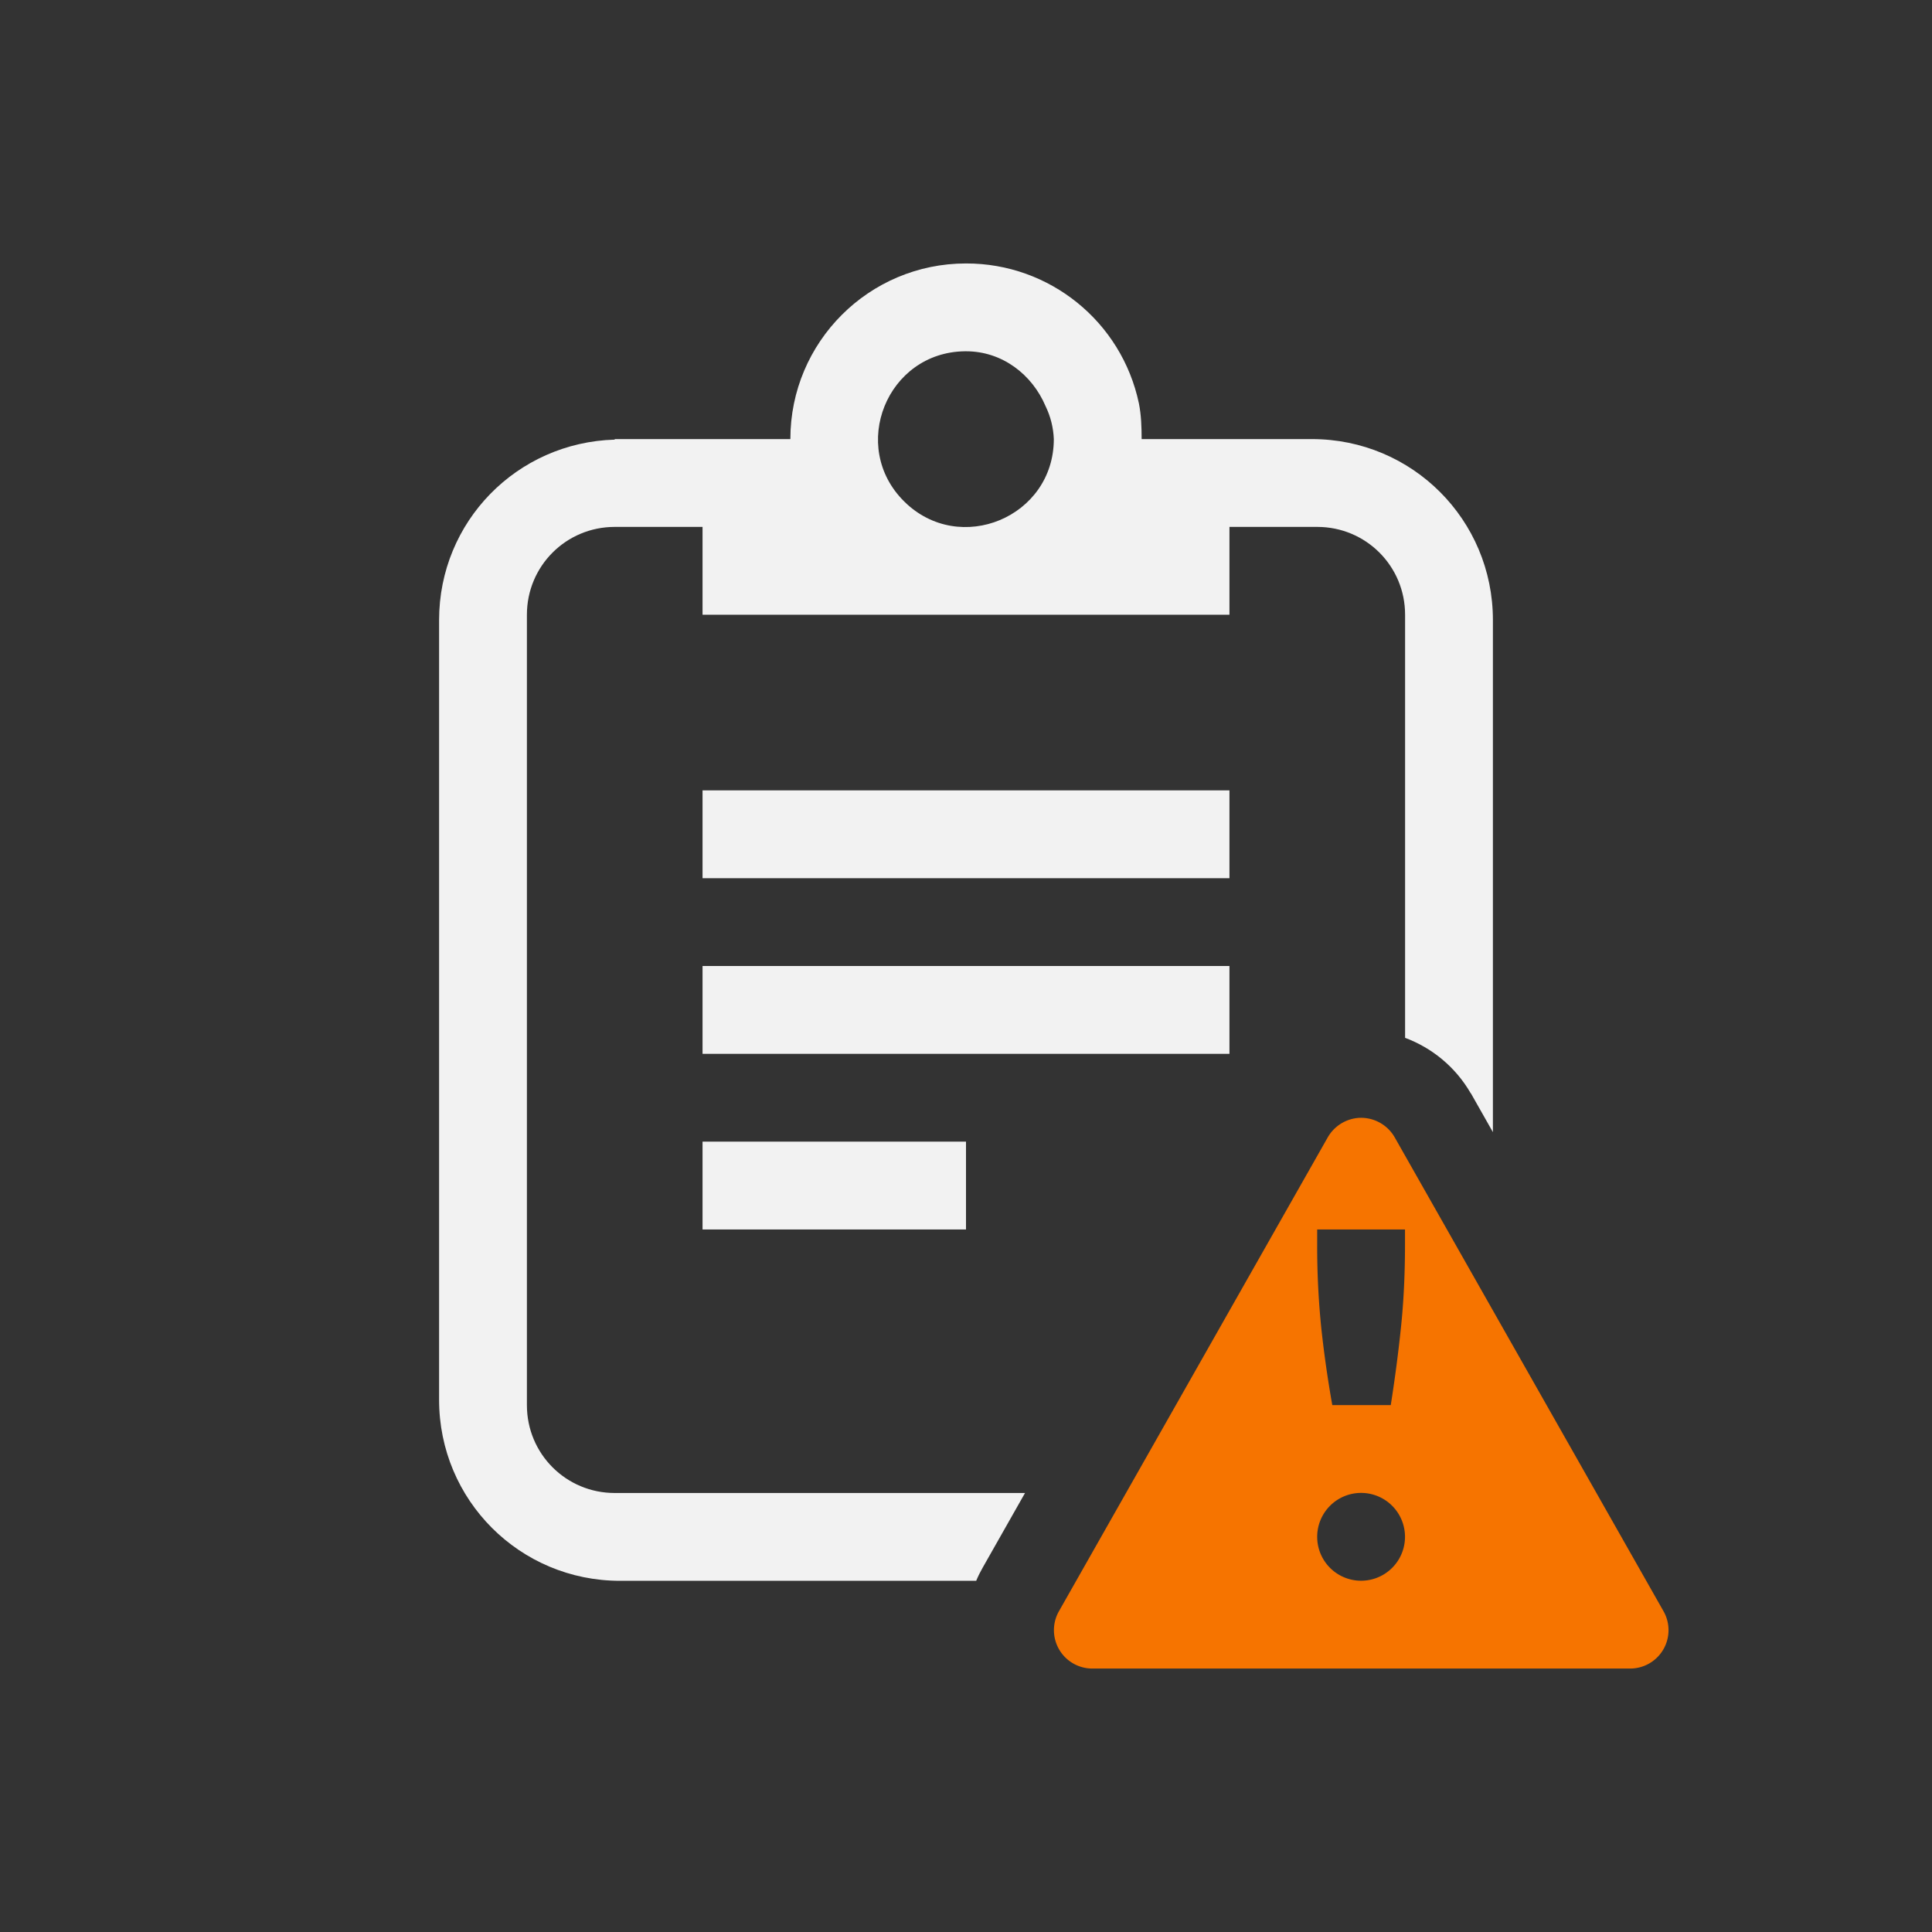 <?xml version="1.0" encoding="UTF-8" standalone="no"?>
<svg
   width="22"
   height="22"
   enable-background="new 0 0 64 64"
   version="1.1"
   viewBox="0 0 22 22"
   id="svg3"
   sodipodi:docname="task-due-symbolic.svg"
   inkscape:version="1.4.2 (ebf0e940d0, 2025-05-08)"
   xmlns:inkscape="http://www.inkscape.org/namespaces/inkscape"
   xmlns:sodipodi="http://sodipodi.sourceforge.net/DTD/sodipodi-0.dtd"
   xmlns="http://www.w3.org/2000/svg"
   xmlns:svg="http://www.w3.org/2000/svg">
  <rect x="0" y="0" width="22" height="22" fill="#333333" stroke="none"/>
  <defs
     id="defs3">
    <style
       id="current-color-scheme"
       type="text/css">
        .ColorScheme-Text { color:#f2f2f2; }
        .ColorScheme-NeutralText { color:#f67400; }
        .ColorScheme-PositiveText { color:#37c837; }
        .ColorScheme-NegativeText { color:#f44336; }
        .ColorScheme-Highlight { color:#3daee9; }
     </style>
  </defs>
  <sodipodi:namedview
     id="namedview3"
     pagecolor="#ffffff"
     bordercolor="#000000"
     borderopacity="0.25"
     inkscape:showpageshadow="2"
     inkscape:pageopacity="0.0"
     inkscape:pagecheckerboard="0"
     inkscape:deskcolor="#d1d1d1"
     inkscape:zoom="36.136364"
     inkscape:cx="11"
     inkscape:cy="11"
     inkscape:window-width="1920"
     inkscape:window-height="1010"
     inkscape:window-x="0"
     inkscape:window-y="0"
     inkscape:window-maximized="1"
     inkscape:current-layer="svg3" />
  <path
     id="path1"
     style="fill:currentColor"
     class="ColorScheme-Text"
     d="m 11,3 c -1.105,0 -2,0.895 -2,2 H 7 v 0.006 C 5.887,5.038 5,5.939 5,7.061 v 8.879 c 0,1.142 0.919,2.061 2.061,2.061 h 4.055 c 0.021,-0.051 0.046,-0.101 0.074,-0.15 l 0.482,-0.85 H 7 c -0.554,0 -1,-0.446 -1,-1 V 7 c 0,-0.554 0.446,-1 1,-1 h 1 v 1 h 6 v -1 h 1 c 0.554,0 1,0.446 1,1 v 4.818 c 0.309,0.115 0.576,0.335 0.746,0.629 l 0.004,0.004 0.25,0.441 V 7.061 C 17,5.919 16.081,5 14.939,5 H 13 c 0,-0.138 -0.005,-0.276 -0.031,-0.406 C 12.773,3.663 11.951,2.998 11,3 Z m -0.012,1 c 0.004,-2.29e-5 0.008,-2.29e-5 0.012,0 0.414,0 0.754,0.266 0.906,0.625 0.057,0.117 0.089,0.245 0.094,0.375 -6.1e-5,0.888 -1.072,1.335 -1.703,0.711 -0.632,-0.624 -0.197,-1.701 0.691,-1.711 z m -2.988,5 v 1 h 6 V 9 Z m 0,2 v 1 h 6 v -1 z m 0,2 v 1 h 3 v -1 z" />
  <path
     id="path2"
     style="fill:currentColor"
     class="ColorScheme-NeutralText warning"
     d="m 15.479,12.729 a 0.443,0.443 0 0 0 -0.359,0.221 l -3.061,5.396 a 0.437,0.437 0 0 0 0.379,0.654 h 6.125 a 0.437,0.437 0 0 0 0.379,-0.654 l -3.061,-5.396 a 0.442,0.442 0 0 0 -0.4,-0.221 z m -0.48,1.271 h 1 v 0.168 c 0,0.348 -0.016,0.667 -0.047,0.957 -0.03,0.29 -0.069,0.581 -0.115,0.875 h -0.666 a 12.898,12.898 0 0 1 -0.125,-0.875 9.146,9.146 0 0 1 -0.047,-0.957 z m 0.5,3 a 0.5,0.5 0 0 1 0,1 0.5,0.5 0 0 1 0,-1 z" />
</svg>
